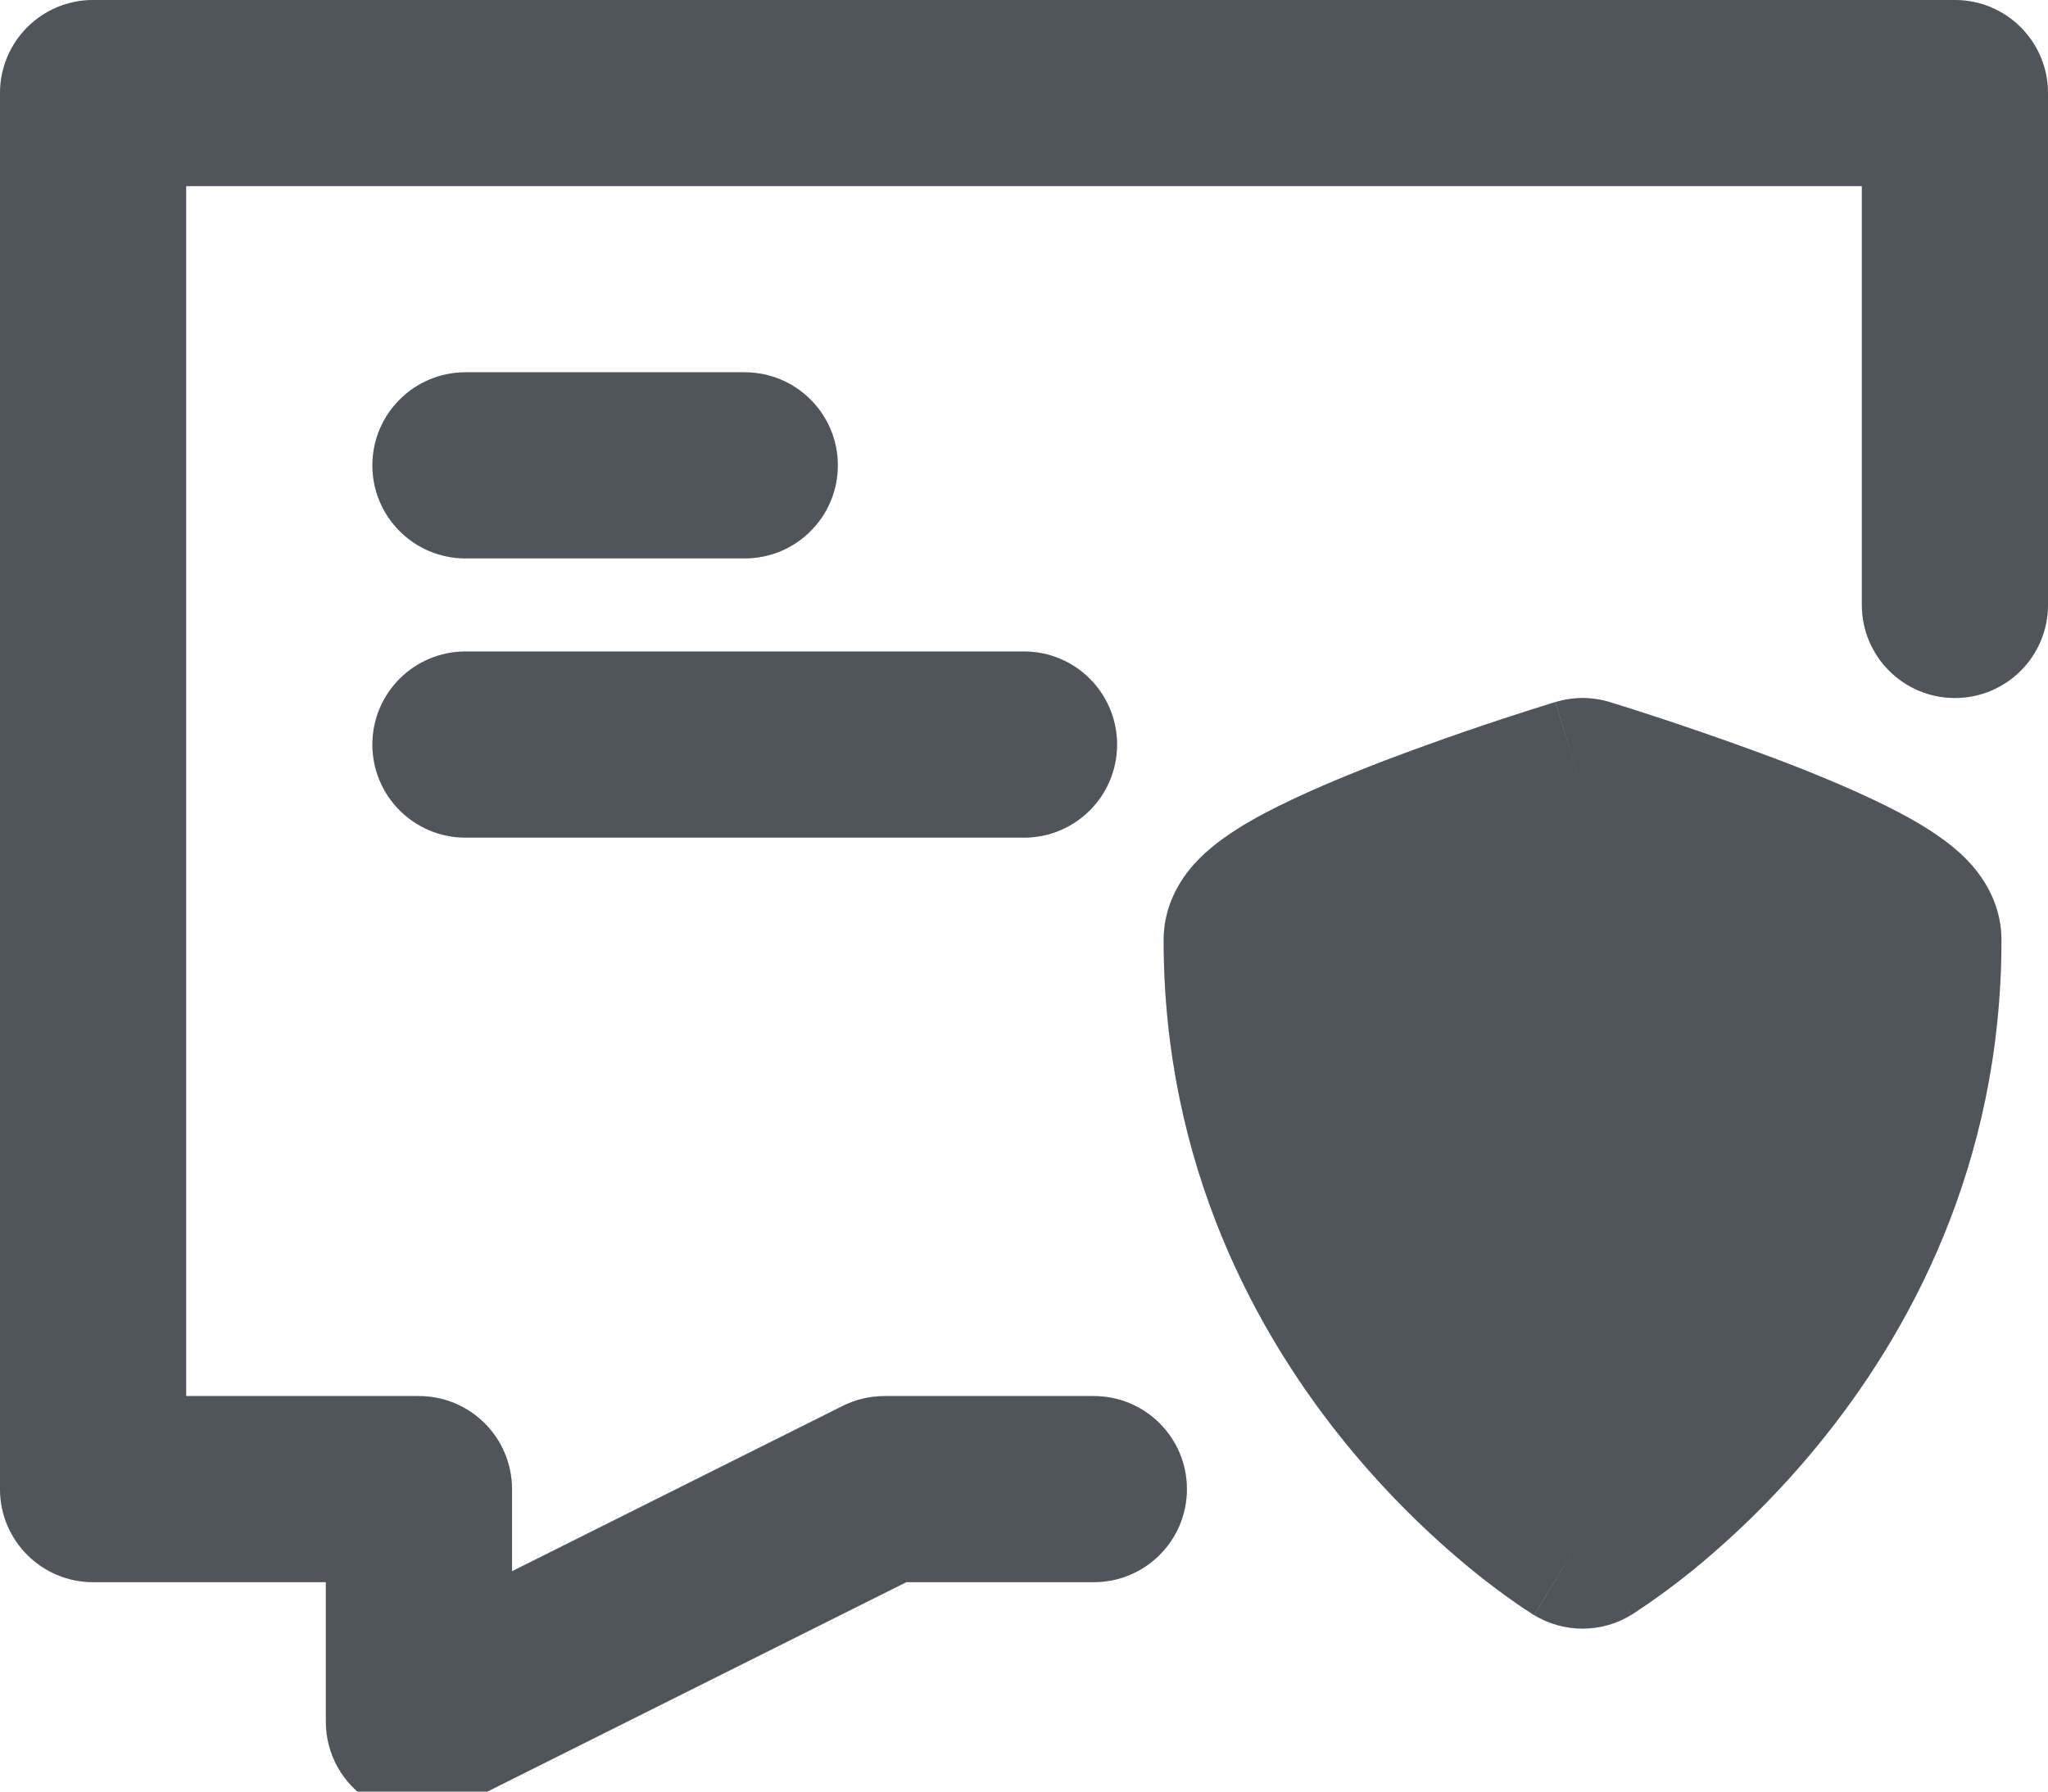 <svg width="40px" height="35px" viewBox="0 0 40 35" version="1.1" xmlns="http://www.w3.org/2000/svg"
>
    <g id="页面-3" stroke="none" stroke-width="1" fill="#646A73" fill-rule="evenodd">
        <g id="session" fill-rule="nonzero">
            <path d="M0,1.818 C0,0.814 0.814,0 1.818,0 L38.182,0 C39.186,0 40,0.814 40,1.818 L40,11.818 C40,12.822 39.186,13.636 38.182,13.636 C37.178,13.636 36.364,12.822 36.364,11.818 L36.364,3.636 L3.636,3.636 L3.636,27.273 L8.182,27.273 C9.186,27.273 10,28.087 10,29.091 L10,30.695 L16.46,27.465 C16.712,27.339 16.991,27.273 17.273,27.273 L21.364,27.273 C22.368,27.273 23.182,28.087 23.182,29.091 C23.182,30.095 22.368,30.909 21.364,30.909 L17.702,30.909 L8.995,35.262 C8.431,35.543 7.762,35.513 7.226,35.182 C6.69,34.851 6.364,34.266 6.364,33.636 L6.364,30.909 L1.818,30.909 C0.814,30.909 0,30.095 0,29.091 L0,1.818 Z"
                  id="路径"></path>
            <path d="M0,1.818 C0,0.814 0.814,0 1.818,0 L38.182,0 C39.186,0 40,0.814 40,1.818 L40,11.818 C40,12.822 39.186,13.636 38.182,13.636 C37.178,13.636 36.364,12.822 36.364,11.818 L36.364,3.636 L3.636,3.636 L3.636,27.273 L8.182,27.273 C9.186,27.273 10,28.087 10,29.091 L10,30.695 L16.46,27.465 C16.712,27.339 16.991,27.273 17.273,27.273 L21.364,27.273 C22.368,27.273 23.182,28.087 23.182,29.091 C23.182,30.095 22.368,30.909 21.364,30.909 L17.702,30.909 L8.995,35.262 C8.431,35.543 7.762,35.513 7.226,35.182 C6.69,34.851 6.364,34.266 6.364,33.636 L6.364,30.909 L1.818,30.909 C0.814,30.909 0,30.095 0,29.091 L0,1.818 Z"
                  id="路径" fill-opacity="0.2" fill="#000000"></path>
            <path d="M31.438,13.715 L30.909,15.455 L30.38,13.715 C30.725,13.61 31.093,13.61 31.438,13.715 Z M30.909,30 C29.964,31.553 29.964,31.553 29.962,31.551 L29.96,31.551 L29.956,31.549 L29.947,31.544 L29.922,31.527 C29.812,31.457 29.703,31.384 29.596,31.309 C29.312,31.111 29.036,30.902 28.767,30.684 C27.873,29.954 27.054,29.136 26.322,28.244 C24.544,26.076 22.727,22.773 22.727,18.364 C22.727,17.804 22.953,17.382 23.12,17.138 C23.293,16.889 23.493,16.698 23.651,16.567 C23.967,16.302 24.342,16.076 24.684,15.895 C25.384,15.524 26.265,15.156 27.08,14.845 C28.141,14.444 29.214,14.075 30.298,13.74 L30.356,13.722 L30.378,13.715 L30.909,15.455 L31.438,13.715 L31.462,13.722 L31.518,13.74 L31.729,13.805 C32.741,14.126 33.744,14.472 34.738,14.845 C35.555,15.156 36.435,15.524 37.135,15.896 C37.475,16.078 37.851,16.302 38.167,16.567 C38.325,16.698 38.525,16.889 38.696,17.138 C38.865,17.38 39.091,17.804 39.091,18.364 C39.091,22.773 37.275,26.076 35.496,28.244 C34.765,29.136 33.945,29.954 33.051,30.684 C32.681,30.984 32.295,31.266 31.896,31.527 L31.871,31.544 L31.862,31.549 L31.858,31.549 L31.858,31.551 C31.856,31.551 31.855,31.551 30.909,30 L30.909,30 Z M30.909,30 L29.962,31.551 C30.544,31.905 31.276,31.905 31.856,31.551 L30.909,30 Z M30.909,27.736 C30.263,27.192 29.668,26.59 29.133,25.936 C27.836,24.355 26.569,22.087 26.387,19.109 C27.866,18.455 29.375,17.872 30.909,17.362 C31.761,17.637 32.606,17.931 33.444,18.245 C34.218,18.54 34.929,18.84 35.424,19.104 L35.431,19.109 C35.249,22.087 33.984,24.356 32.685,25.938 C32.049,26.715 31.413,27.315 30.909,27.736 L30.909,27.736 Z"
                  id="形状"></path>
            <path d="M31.438,13.715 L30.909,15.455 L30.38,13.715 C30.725,13.61 31.093,13.61 31.438,13.715 Z M30.909,30 C29.964,31.553 29.964,31.553 29.962,31.551 L29.96,31.551 L29.956,31.549 L29.947,31.544 L29.922,31.527 C29.812,31.457 29.703,31.384 29.596,31.309 C29.312,31.111 29.036,30.902 28.767,30.684 C27.873,29.954 27.054,29.136 26.322,28.244 C24.544,26.076 22.727,22.773 22.727,18.364 C22.727,17.804 22.953,17.382 23.12,17.138 C23.293,16.889 23.493,16.698 23.651,16.567 C23.967,16.302 24.342,16.076 24.684,15.895 C25.384,15.524 26.265,15.156 27.08,14.845 C28.141,14.444 29.214,14.075 30.298,13.74 L30.356,13.722 L30.378,13.715 L30.909,15.455 L31.438,13.715 L31.462,13.722 L31.518,13.74 L31.729,13.805 C32.741,14.126 33.744,14.472 34.738,14.845 C35.555,15.156 36.435,15.524 37.135,15.896 C37.475,16.078 37.851,16.302 38.167,16.567 C38.325,16.698 38.525,16.889 38.696,17.138 C38.865,17.38 39.091,17.804 39.091,18.364 C39.091,22.773 37.275,26.076 35.496,28.244 C34.765,29.136 33.945,29.954 33.051,30.684 C32.681,30.984 32.295,31.266 31.896,31.527 L31.871,31.544 L31.862,31.549 L31.858,31.549 L31.858,31.551 C31.856,31.551 31.855,31.551 30.909,30 L30.909,30 Z M30.909,30 L29.962,31.551 C30.544,31.905 31.276,31.905 31.856,31.551 L30.909,30 Z M30.909,27.736 C30.263,27.192 29.668,26.59 29.133,25.936 C27.836,24.355 26.569,22.087 26.387,19.109 C27.866,18.455 29.375,17.872 30.909,17.362 C31.761,17.637 32.606,17.931 33.444,18.245 C34.218,18.54 34.929,18.84 35.424,19.104 L35.431,19.109 C35.249,22.087 33.984,24.356 32.685,25.938 C32.049,26.715 31.413,27.315 30.909,27.736 L30.909,27.736 Z"
                  id="形状" fill-opacity="0.2" fill="#000000"></path>
            <path d="M7.273,9.091 C7.273,8.087 8.087,7.273 9.091,7.273 L14.545,7.273 C15.55,7.273 16.364,8.087 16.364,9.091 C16.364,10.095 15.55,10.909 14.545,10.909 L9.091,10.909 C8.087,10.909 7.273,10.095 7.273,9.091 Z"
                  id="路径"></path>
            <path d="M7.273,9.091 C7.273,8.087 8.087,7.273 9.091,7.273 L14.545,7.273 C15.55,7.273 16.364,8.087 16.364,9.091 C16.364,10.095 15.55,10.909 14.545,10.909 L9.091,10.909 C8.087,10.909 7.273,10.095 7.273,9.091 Z"
                  id="路径" fill-opacity="0.2" fill="#000000"></path>
            <path d="M7.273,14.545 C7.273,13.541 8.087,12.727 9.091,12.727 L20,12.727 C21.004,12.727 21.818,13.541 21.818,14.545 C21.818,15.55 21.004,16.364 20,16.364 L9.091,16.364 C8.087,16.364 7.273,15.55 7.273,14.545 Z"
                  id="路径"></path>
            <path d="M7.273,14.545 C7.273,13.541 8.087,12.727 9.091,12.727 L20,12.727 C21.004,12.727 21.818,13.541 21.818,14.545 C21.818,15.55 21.004,16.364 20,16.364 L9.091,16.364 C8.087,16.364 7.273,15.55 7.273,14.545 Z"
                  id="路径" fill-opacity="0.2" fill="#000000"></path>
        </g>
    </g>
</svg>
